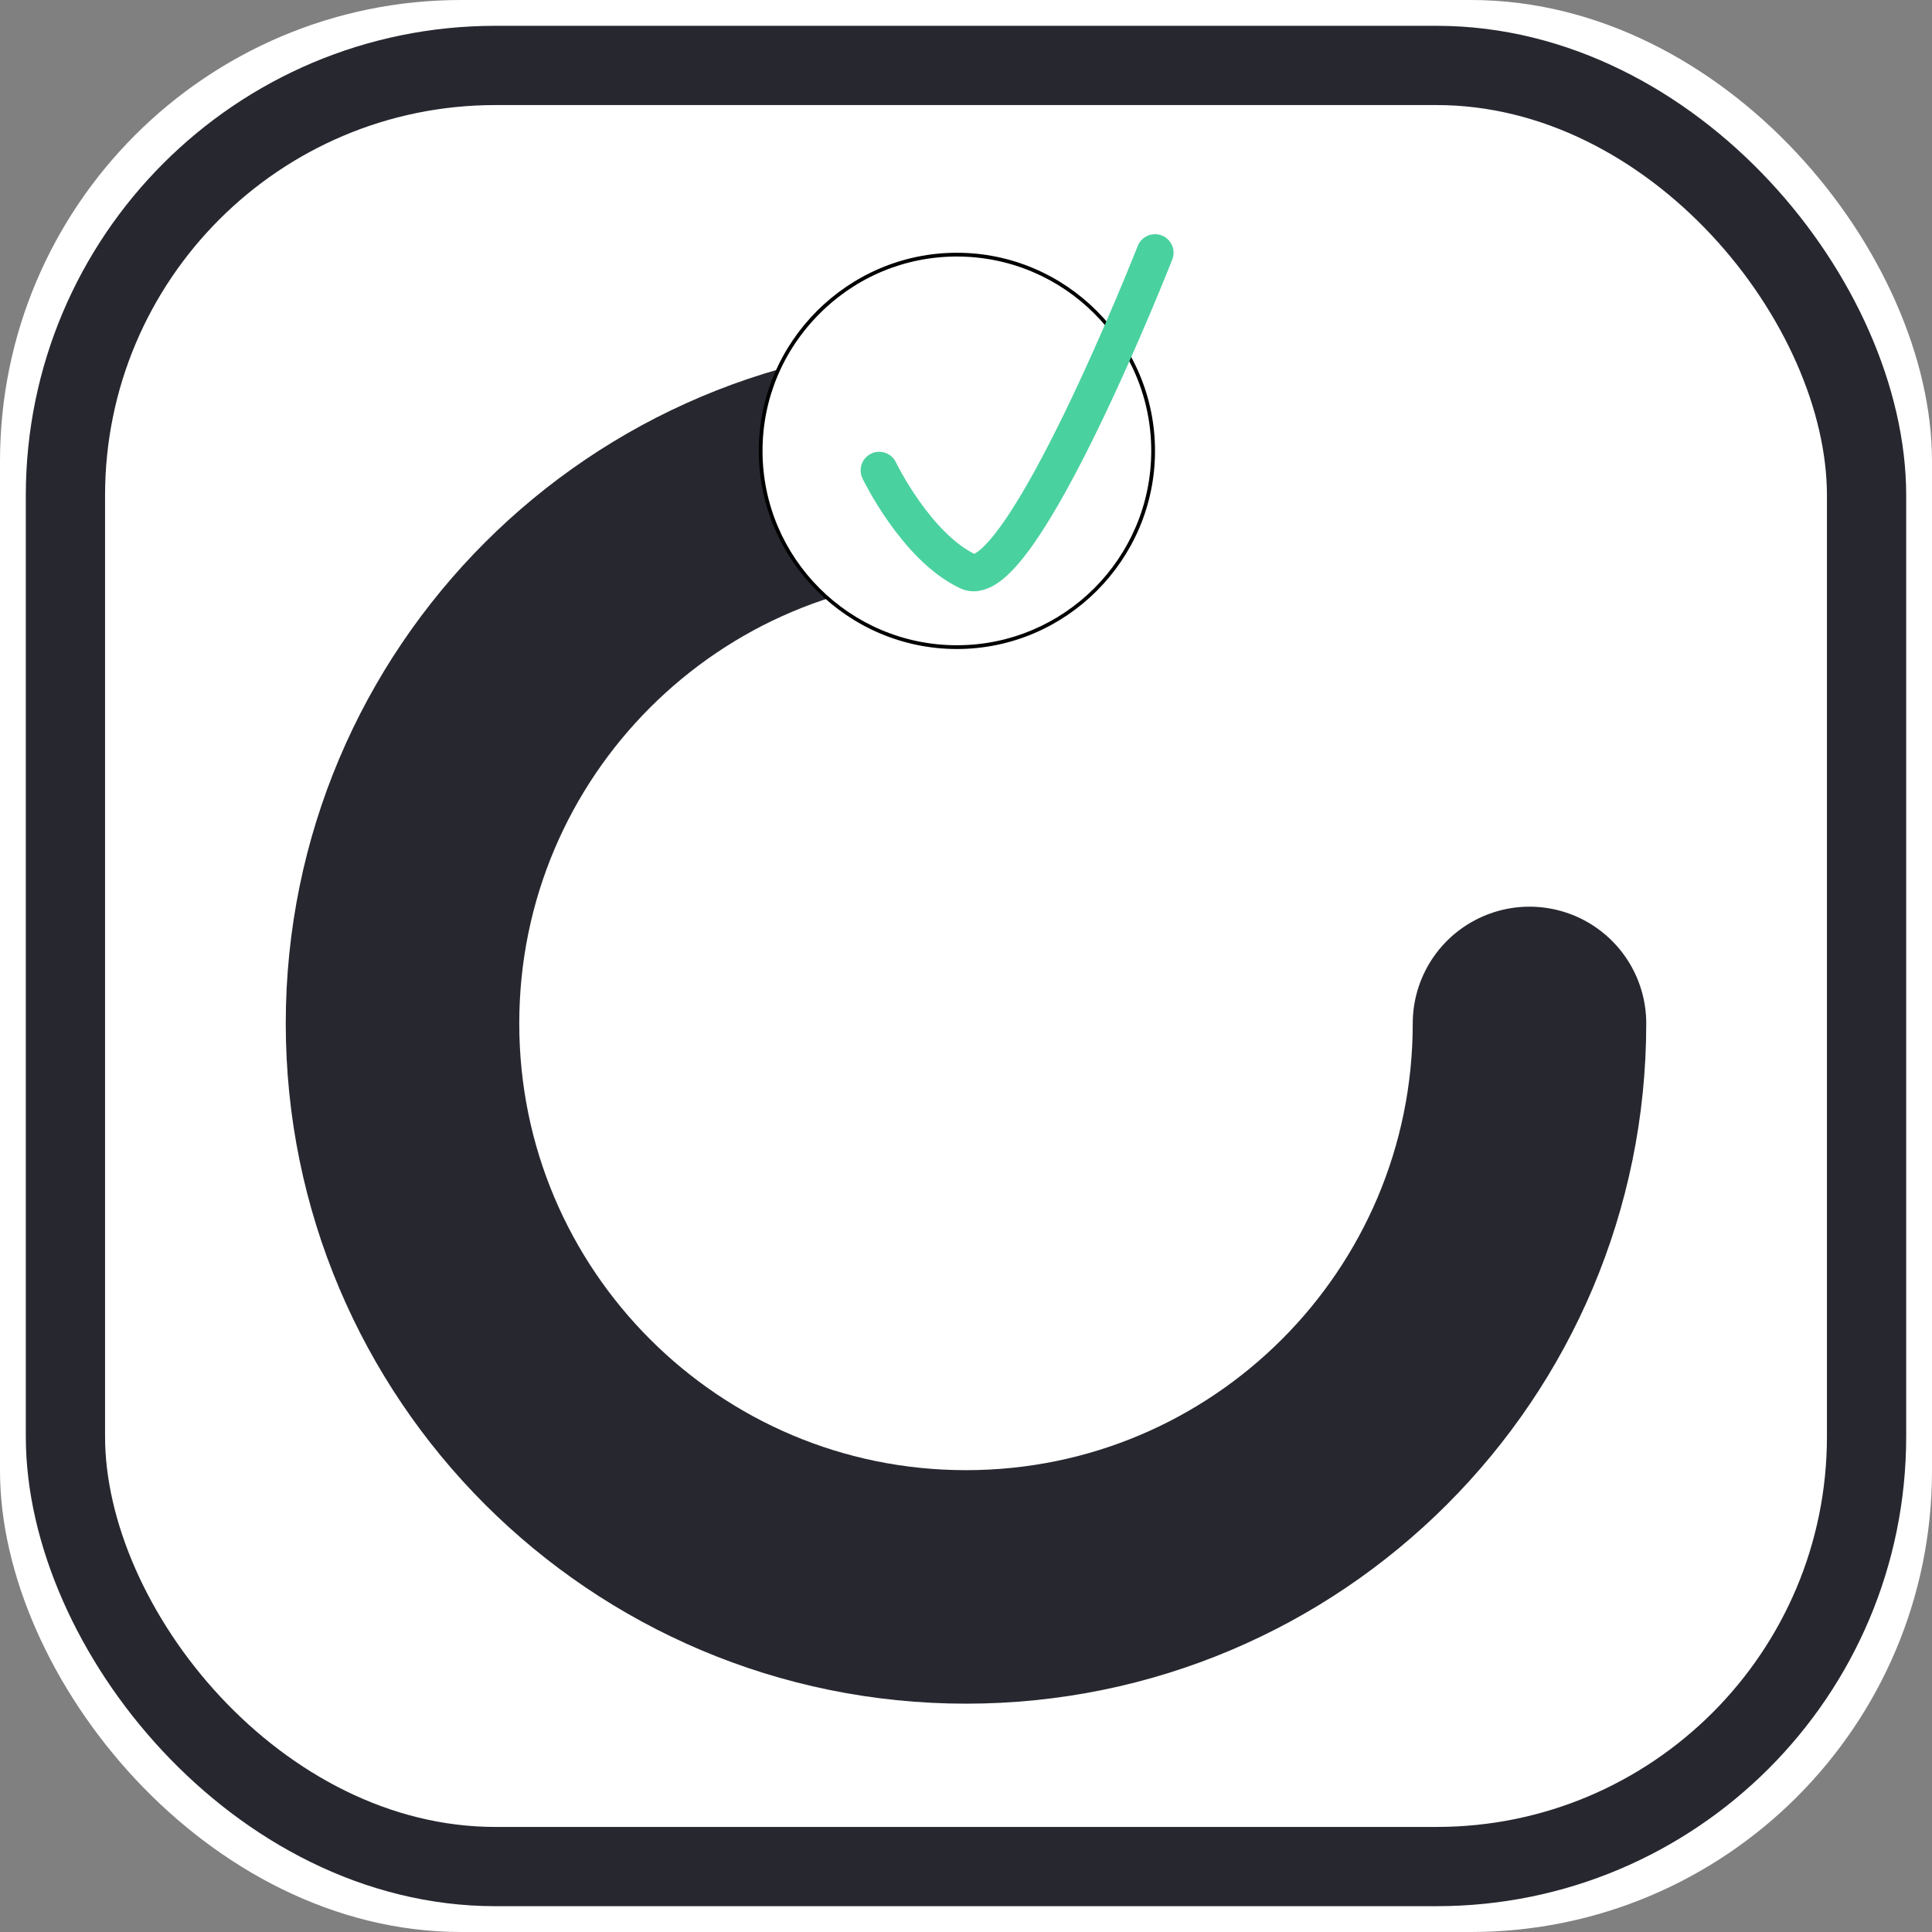 <?xml version="1.0" encoding="UTF-8"?>
<svg id="Layer_1" data-name="Layer 1" xmlns="http://www.w3.org/2000/svg" viewBox="0 0 536.33 536.33">
  <rect x="0" y="0" width="536.33" height="536.33" fill="#808080" stroke="none"/>
  <defs>
    <style>
      .cls-1 {
        fill: #000;
      }

      .cls-1, .cls-2 {
        stroke-width: 0px;
      }

      .cls-3 {
        stroke-width: 22px;
      }

      .cls-3, .cls-4 {
        stroke-miterlimit: 10;
      }

      .cls-3, .cls-4, .cls-5 {
        fill: none;
      }

      .cls-3, .cls-5 {
        stroke: #272730;
      }

      .cls-4 {
        stroke: #4ad1a0;
        stroke-width: 10.304px;
      }

      .cls-4, .cls-5 {
        stroke-linecap: round;
      }

      .cls-2 {
        fill: #fff;
      }

      .cls-5 {
        fill-rule: evenodd;
        stroke-linejoin: round;
        stroke-width: 64.823px;
      }
    </style>
  </defs>
  <rect class="cls-2" width="536.33" height="536.33" rx="128.036" ry="128.036"/>
  <rect class="cls-3" x="18.165" y="18.165" width="500" height="500" rx="119.363" ry="119.363"/>
  <path class="cls-5" d="M424.592,284.107c0,86.392-70.034,156.427-156.427,156.427s-156.427-70.034-156.427-156.427,70.034-156.427,156.427-156.427"/>
  <g>
    <g>
      <path class="cls-2" d="M265.635,179.645c-30.04,0-54.478-24.439-54.478-54.478s24.439-54.478,54.478-54.478,54.478,24.439,54.478,54.478-24.439,54.478-54.478,54.478Z"/>
      <path class="cls-1" d="M265.635,70.166v1.046c29.751,0,53.955,24.204,53.955,53.955,0,29.751-24.204,53.955-53.955,53.955-29.751,0-53.955-24.204-53.955-53.955,0-14.351,5.629-27.884,15.85-38.105,10.221-10.221,23.754-15.85,38.105-15.85v-1.046M265.635,70.166h-0c-30.25,0-55.001,24.75-55.001,55.001h0c0,30.251,24.75,55.001,55.001,55.001h0c30.25,0,55.001-24.75,55.001-55.001h0c0-30.251-24.75-55.001-55.001-55.001h0Z"/>
    </g>
    <path class="cls-4" d="M244.066,130.571s10.209,21.269,24.672,28.076c14.463,6.806,51.897-88.481,51.897-88.481"/>
  </g>
</svg>